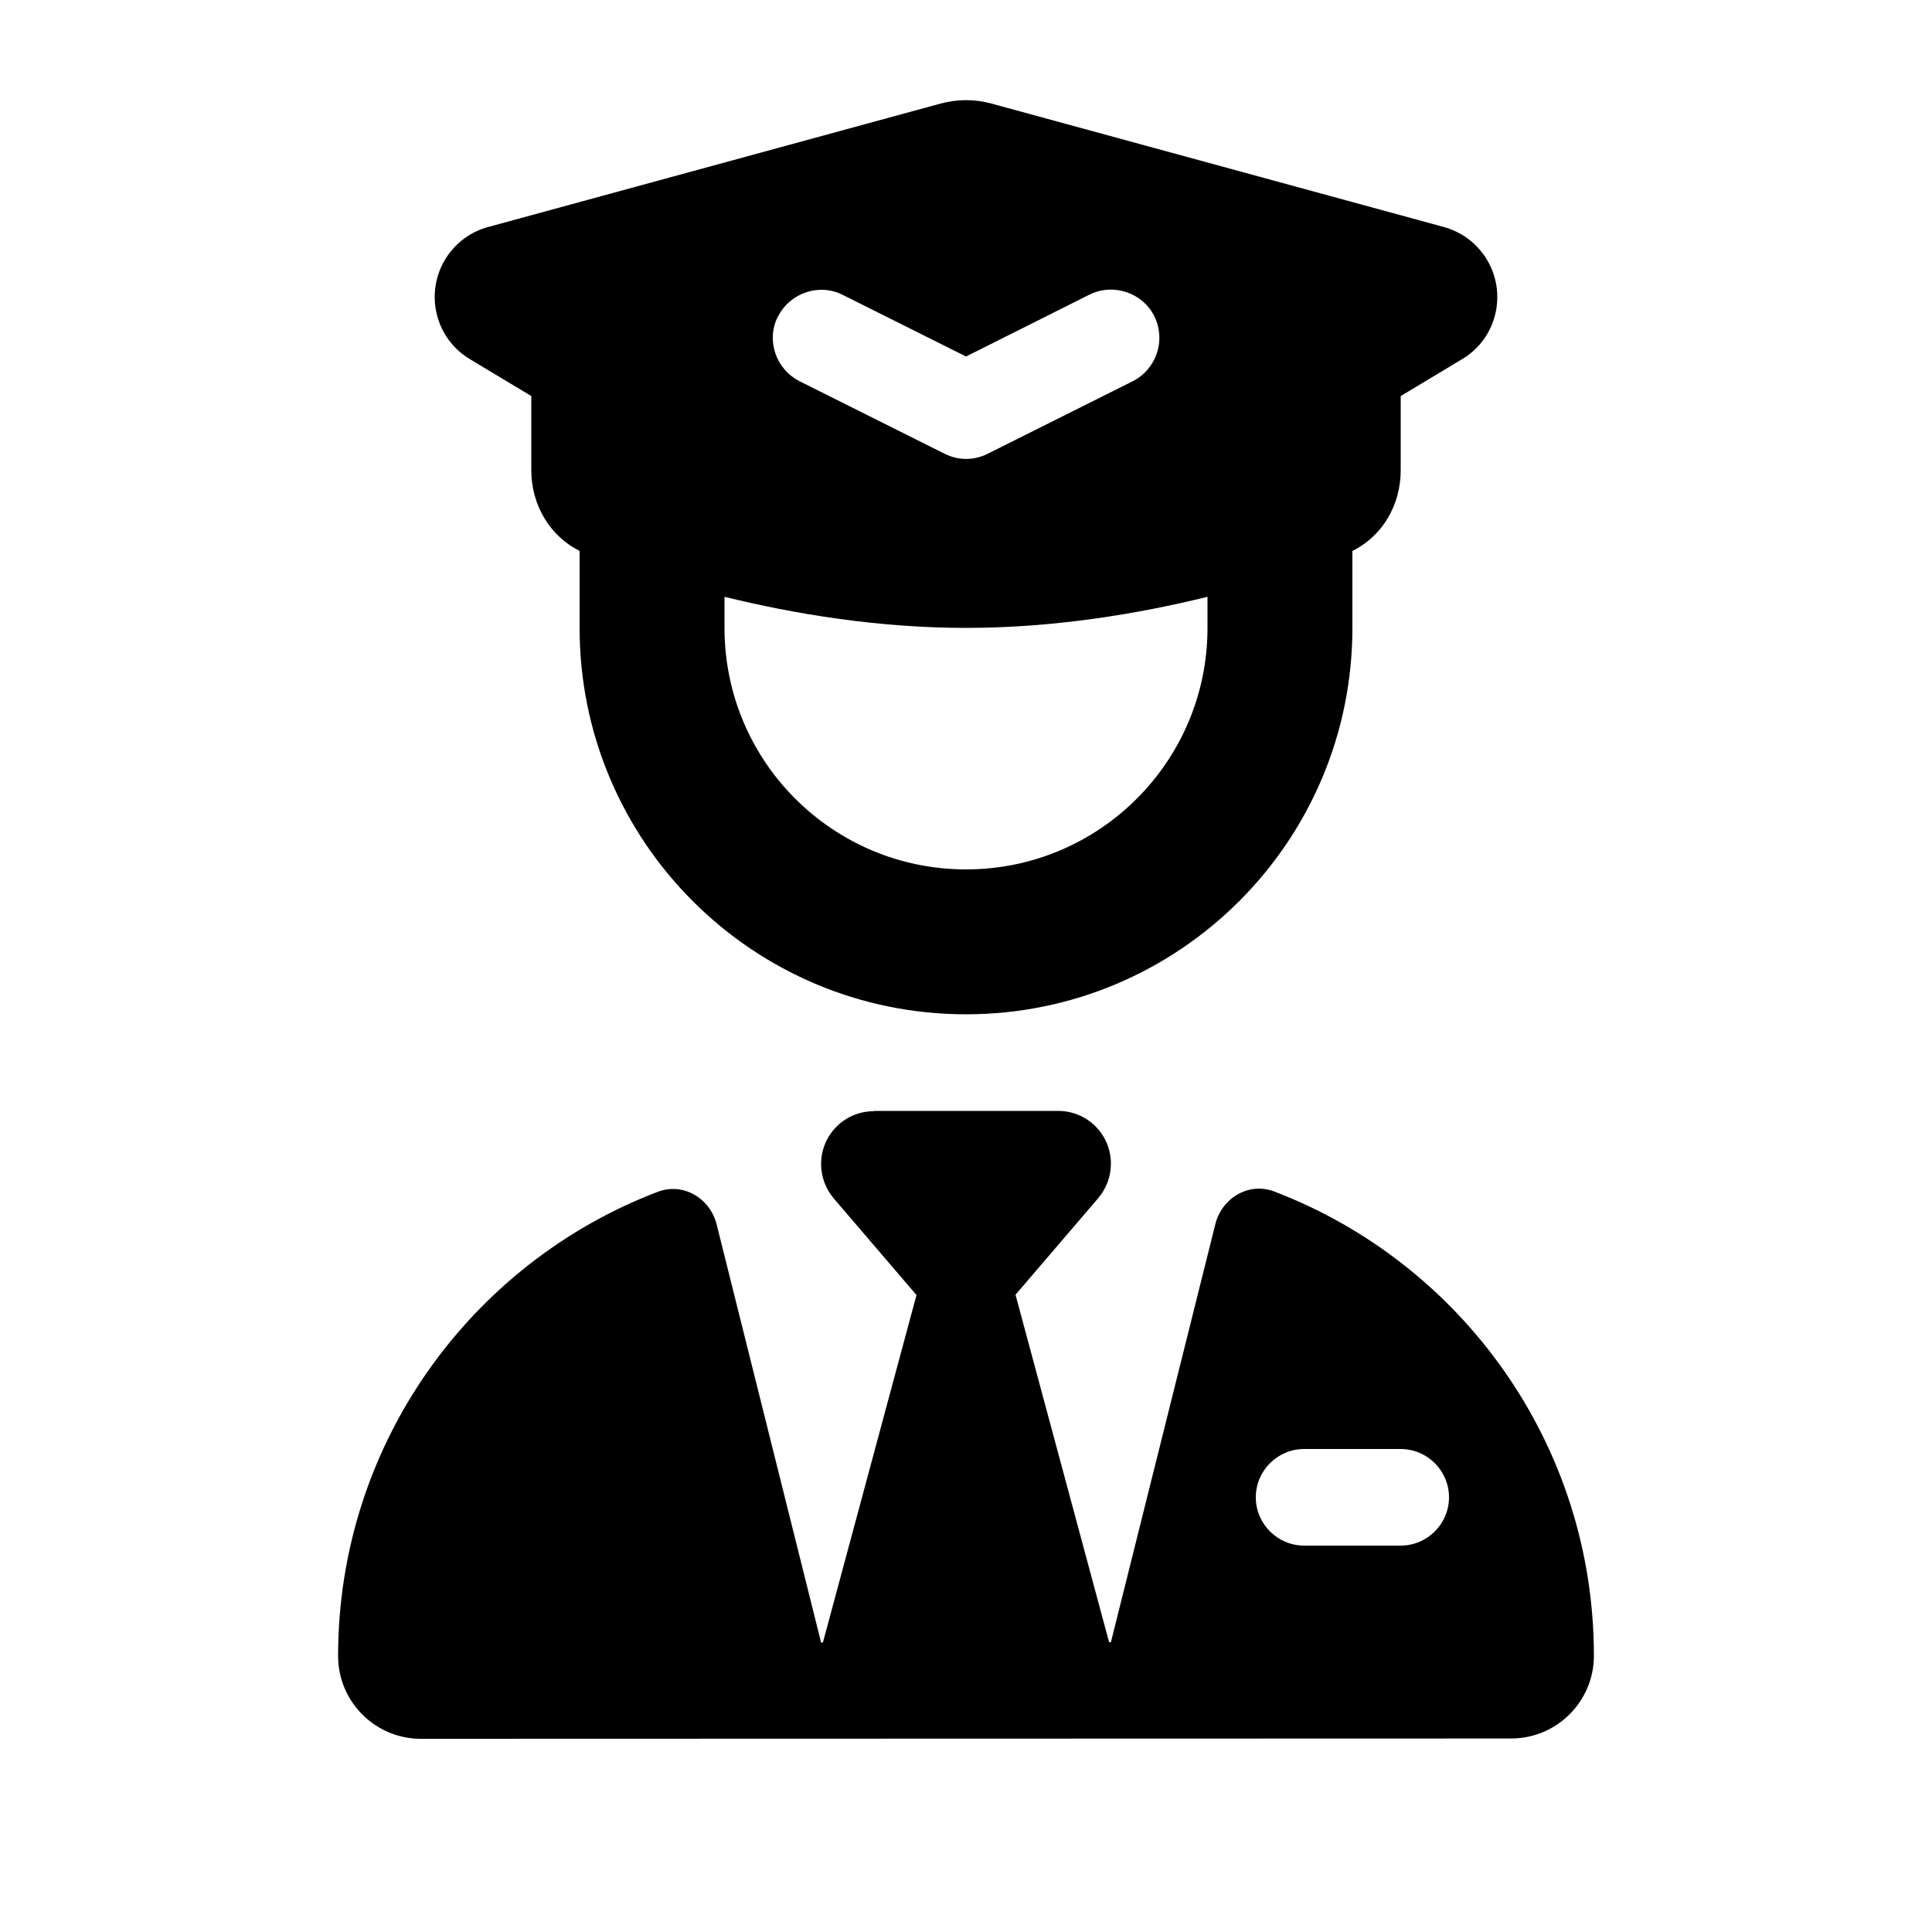 <svg xmlns="http://www.w3.org/2000/svg" viewBox="0 0 640 640"><!--! Font Awesome Pro 7.0.0 by @fontawesome - https://fontawesome.com License - https://fontawesome.com/license (Commercial License) Copyright 2025 Fonticons, Inc. --><path fill="currentColor" d="M161.7 75.2L311.6 34.3C317.1 32.8 322.9 32.8 328.4 34.3L478.3 75.2C488.8 78.1 496 87.6 496 98.4C496 106.9 491.6 114.7 484.3 119L464 131.2L464 155.8C464 167.2 458 177.6 448 182.5L448 208C448 278.7 390.7 336 320 336C249.3 336 192 278.7 192 208L192 182.5C182 177.5 176 167.1 176 155.8L176 131.2L155.7 119C148.4 114.7 144 106.8 144 98.4C144 87.5 151.3 78 161.7 75.2zM320 208C290.9 208 263.2 203.4 240 197.7L240 208C240 252.2 275.8 288 320 288C364.2 288 400 252.2 400 208L400 197.7C376.8 203.4 349.1 208 320 208zM289.5 368L350.5 368C360.2 368 368 375.8 368 385.5C368 389.7 366.5 393.7 363.8 396.9L336.4 428.9L367.4 544L368 544L402.6 405.5C404.8 396.8 413.7 391.5 422.1 394.7C484 418.3 528 478.3 528 548.5C528 563.6 515.7 575.9 500.6 575.9L139.4 576C124.3 576 112 563.7 112 548.6C112 478.4 156 418.4 217.9 394.8C226.3 391.6 235.2 396.9 237.4 405.6L272 544.1L272.6 544.1L303.6 429L276.2 397C273.5 393.8 272 389.8 272 385.6C272 375.9 279.8 368.1 289.5 368.1zM257.7 104.8C253.7 112.7 257 122.3 264.9 126.3L312.9 150.3C317.4 152.6 322.7 152.6 327.2 150.3L375.2 126.3C383.1 122.3 386.3 112.7 382.4 104.8C378.5 96.9 368.8 93.7 360.9 97.6L320 118.1L279.2 97.7C271.3 93.7 261.7 97 257.7 104.9zM432 480C423.2 480 416 487.2 416 496C416 504.8 423.2 512 432 512L464 512C472.8 512 480 504.8 480 496C480 487.2 472.8 480 464 480L432 480z"/></svg>